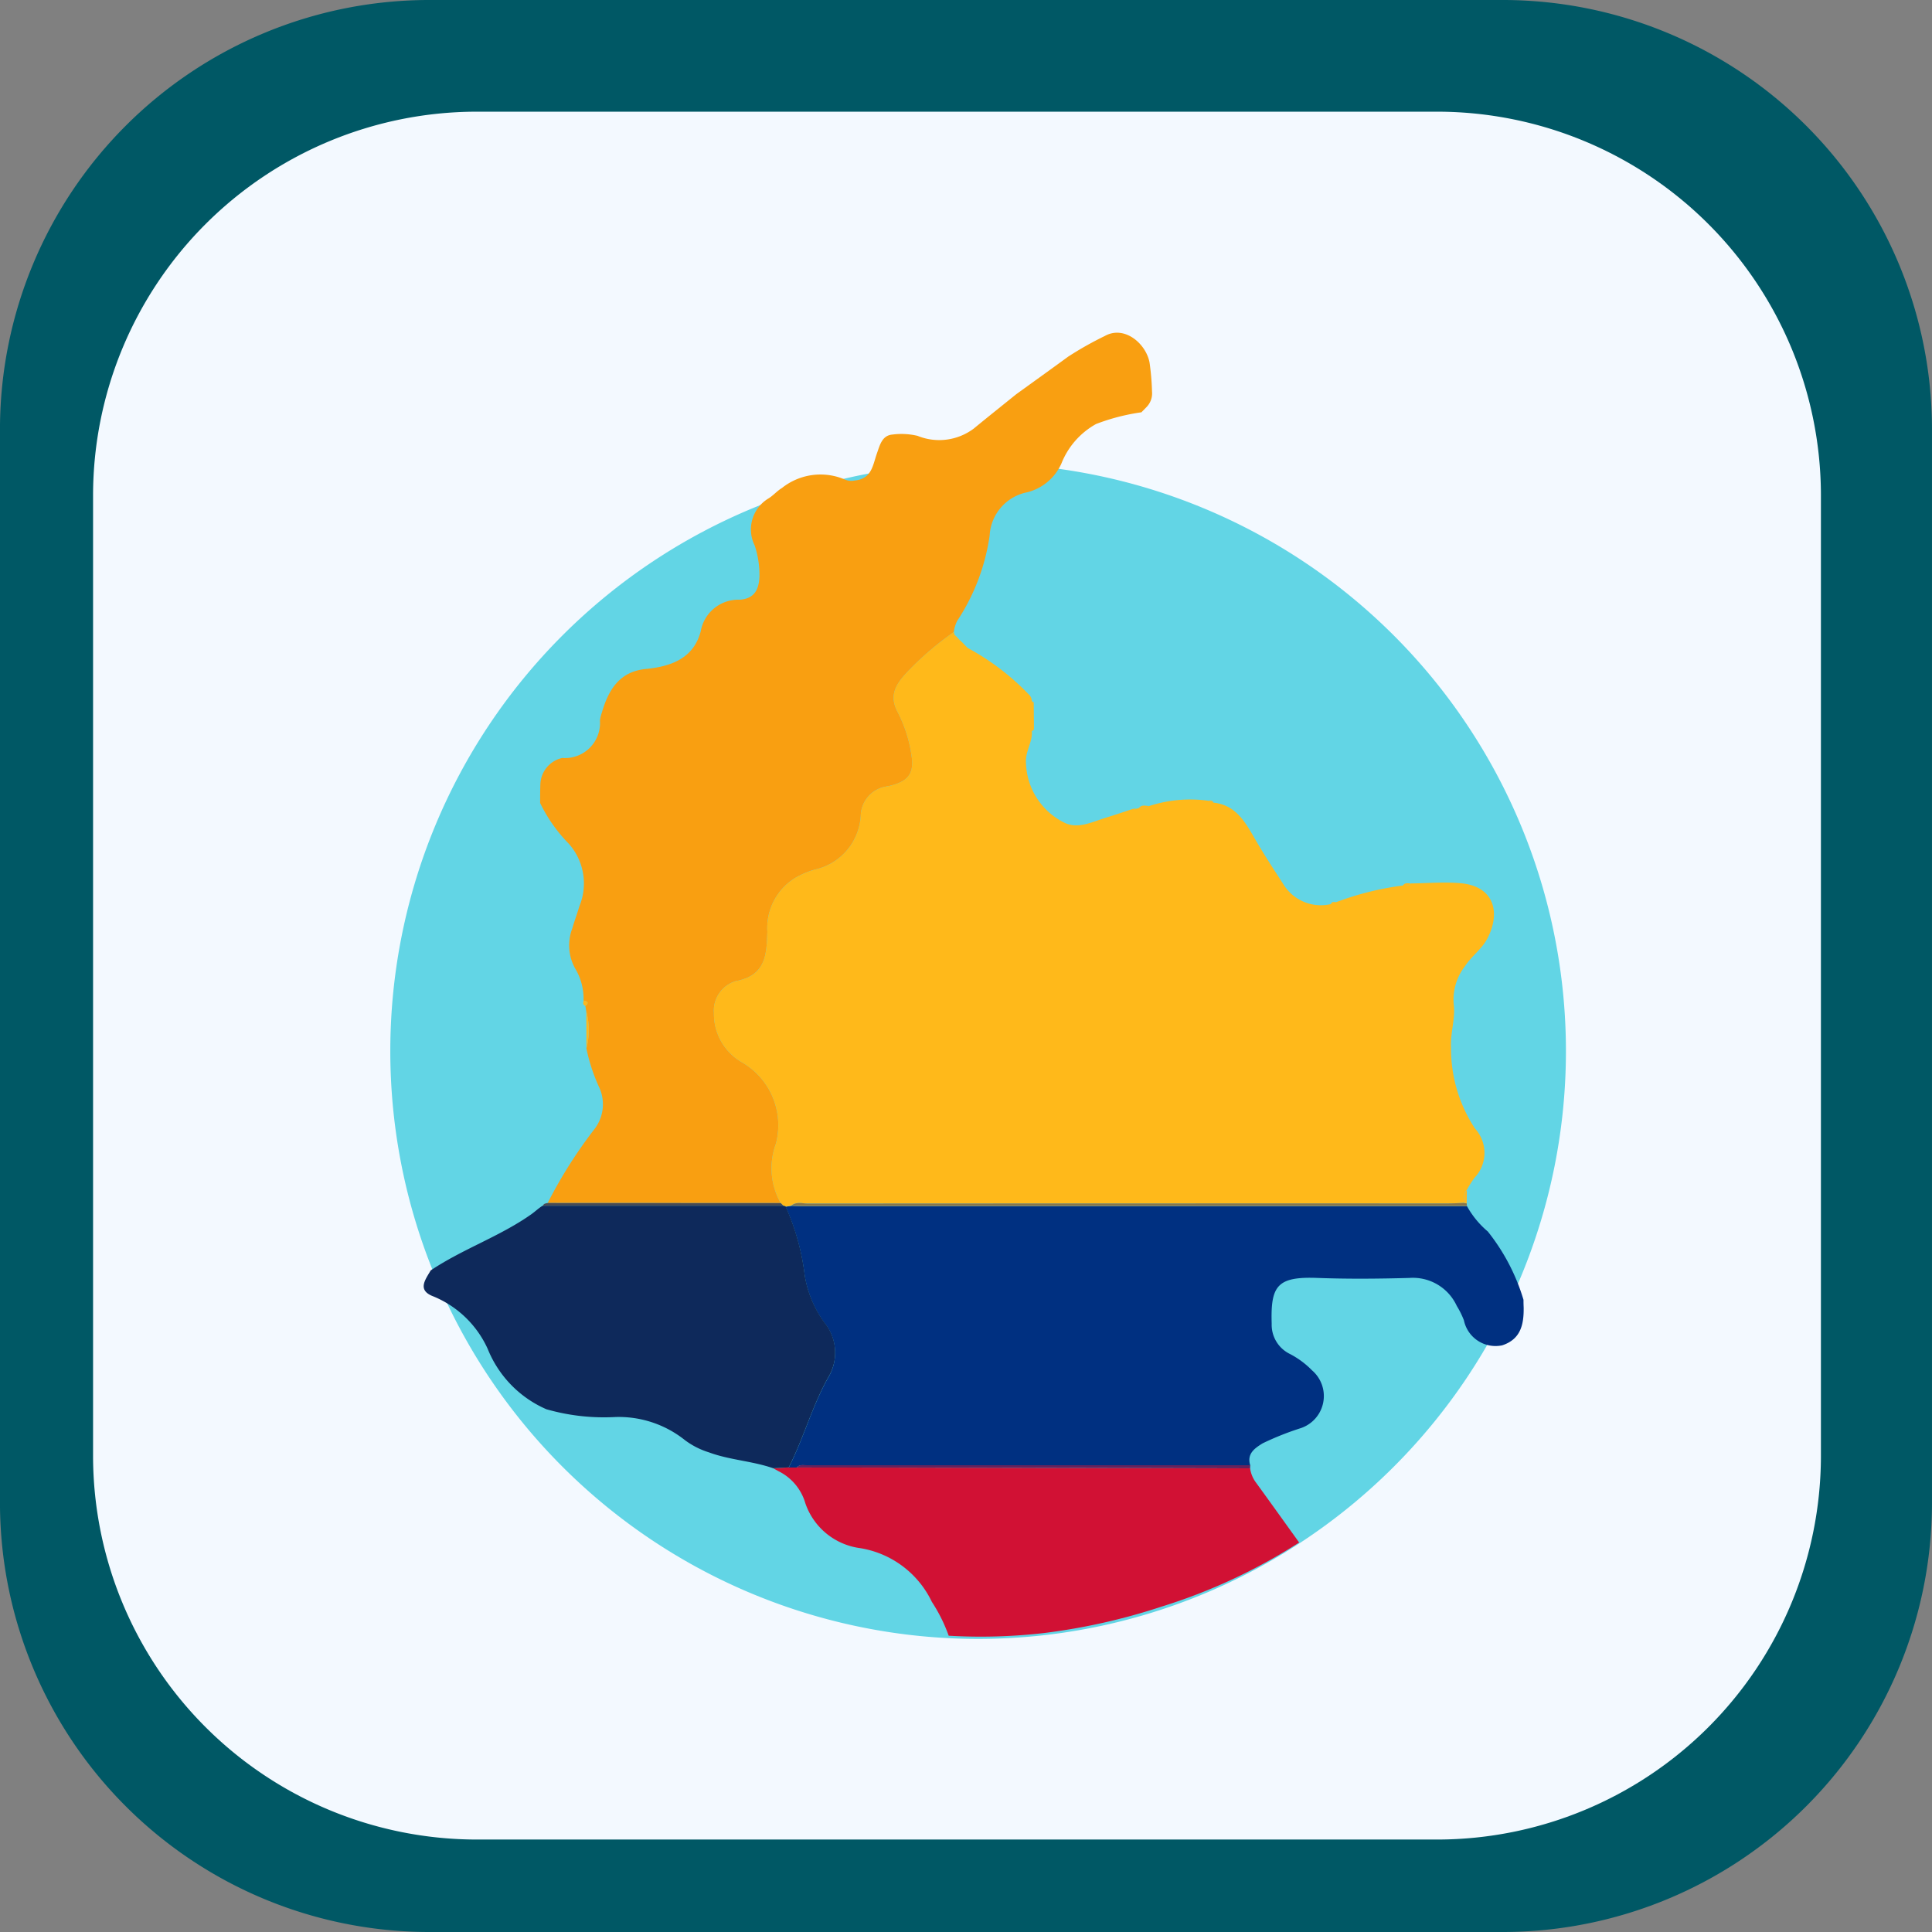 <svg xmlns="http://www.w3.org/2000/svg" xmlns:xlink="http://www.w3.org/1999/xlink" width="99" height="99" viewBox="0 0 99 99">
  <rect x="0" y="0" width="99" height="99" fill="#808080" stroke="none"/>
  <defs>
    <clipPath id="clip-path">
      <rect id="Rectangle_401223" data-name="Rectangle 401223" width="99" height="99" transform="translate(0)" fill="#f3a744"/>
    </clipPath>
    <clipPath id="clip-path-2">
      <rect id="Rectangle_401223-2" data-name="Rectangle 401223" width="88.539" height="88.539" fill="#f3f9ff"/>
    </clipPath>
    <clipPath id="clip-path-3">
      <rect id="Rectangle_406581" data-name="Rectangle 406581" width="60.242" height="66.932" fill="none"/>
    </clipPath>
  </defs>
  <g id="Group_1109774" data-name="Group 1109774" transform="translate(-619.922 -5755.871)">
    <g id="Group_1100724" data-name="Group 1100724" transform="translate(619.921 5755.871)">
      <g id="Group_1099654" data-name="Group 1099654" transform="translate(0 0)">
        <g id="Mask_Group_1099652" data-name="Mask Group 1099652" clip-path="url(#clip-path)">
          <path id="Path_873521" data-name="Path 873521" d="M99,77.066A22,22,0,0,1,77.066,99H21.934A22,22,0,0,1,0,77.066V21.933A22,22,0,0,1,21.934,0H77.066A22,22,0,0,1,99,21.934Z" transform="translate(0)" fill="#005865"/>
        </g>
      </g>
      <g id="Group_1099659" data-name="Group 1099659" transform="translate(4.77 5.723)">
        <g id="Group_1099652" data-name="Group 1099652" transform="translate(0 0)" clip-path="url(#clip-path-2)">
          <path id="Path_873521-2" data-name="Path 873521" d="M88.539,68.922A19.674,19.674,0,0,1,68.923,88.539H19.616A19.674,19.674,0,0,1,0,68.922V19.616A19.674,19.674,0,0,1,19.616,0H68.923A19.674,19.674,0,0,1,88.539,19.616Z" fill="#f3f9ff"/>
        </g>
      </g>
    </g>
    <g id="Group_1100725" data-name="Group 1100725" transform="translate(636.343 5771.293)">
      <rect id="Rectangle_401104" data-name="Rectangle 401104" width="68" height="69" transform="translate(-0.422 0.627)" fill="none"/>
      <g id="Group_1112097" data-name="Group 1112097" transform="translate(3.579 1.627)">
        <g id="Group_1112096" data-name="Group 1112096" clip-path="url(#clip-path-3)">
          <path id="Path_886600" data-name="Path 886600" d="M60.242,78.984A30.121,30.121,0,1,1,30.121,48.863,30.121,30.121,0,0,1,60.242,78.984" transform="translate(0 -42.173)" fill="#62d5e5"/>
          <path id="Path_886601" data-name="Path 886601" d="M86.886,4.08a10.547,10.547,0,0,0-2.318.6,4,4,0,0,0-1.777,2.031,2.617,2.617,0,0,1-1.75,1.466,2.387,2.387,0,0,0-1.924,2.216,10.676,10.676,0,0,1-1.668,4.381,1.776,1.776,0,0,0-.168.566,15.706,15.706,0,0,0-2.417,2.083c-.543.585-.909,1.149-.475,1.991a6.986,6.986,0,0,1,.657,1.856c.191.992.254,1.7-1.187,1.979a1.553,1.553,0,0,0-1.346,1.49,3,3,0,0,1-2.343,2.77,4.368,4.368,0,0,0-1,.42,3.007,3.007,0,0,0-1.443,2.763c-.038,1.162-.068,2.247-1.617,2.535a1.572,1.572,0,0,0-1.121,1.633,2.857,2.857,0,0,0,1.4,2.507,3.722,3.722,0,0,1,1.773,4.2,3.623,3.623,0,0,0,.248,3.033L56.47,44.595a24.079,24.079,0,0,1,2.389-3.777,2.079,2.079,0,0,0,.26-2.127,9.159,9.159,0,0,1-.666-2.019,3.665,3.665,0,0,0-.008-1.9L58.4,34.5c.216-.176.1-.238-.093-.275a3.023,3.023,0,0,0-.44-1.665,2.43,2.43,0,0,1-.143-2.015c.112-.386.254-.764.368-1.15a3.061,3.061,0,0,0-.542-3.21A7.837,7.837,0,0,1,56.083,24.1c0-.319,0-.637.011-.956a1.434,1.434,0,0,1,1.124-1.353,1.793,1.793,0,0,0,1.929-1.917,1.776,1.776,0,0,1,.093-.389c.344-1.195.921-2.151,2.323-2.259,1.275-.137,2.395-.562,2.751-1.933a1.954,1.954,0,0,1,2-1.61c.7-.051.978-.458,1.007-1.187a4.759,4.759,0,0,0-.243-1.589,1.853,1.853,0,0,1,.709-2.416c.246-.152.441-.386.688-.534a3.167,3.167,0,0,1,3.234-.428.822.822,0,0,0,.488.045c.884-.078.931-.791,1.143-1.387.15-.422.26-.925.8-.968a3.561,3.561,0,0,1,1.283.067A2.948,2.948,0,0,0,78.3,4.915c.719-.593,1.45-1.173,2.175-1.759.889-.642,1.78-1.281,2.665-1.928a17.489,17.489,0,0,1,1.88-1.06c1.012-.565,2.125.408,2.293,1.378a12.962,12.962,0,0,1,.124,1.473,1,1,0,0,1-.289.8l-.261.266" transform="translate(-48.405 -0.001)" fill="#f99f11"/>
          <path id="Path_886602" data-name="Path 886602" d="M182.889,326.76a4.626,4.626,0,0,0,1.068,1.3,10.359,10.359,0,0,1,1.829,3.5q0,.2.009.4c.011.859-.146,1.622-1.1,1.934a1.656,1.656,0,0,1-1.962-1.283,4.423,4.423,0,0,0-.364-.734,2.474,2.474,0,0,0-2.427-1.437c-1.572.044-3.148.058-4.719,0-2.06-.077-2.4.4-2.34,2.347a1.663,1.663,0,0,0,.922,1.543,4.455,4.455,0,0,1,1.148.848,1.735,1.735,0,0,1-.57,2.956,14.912,14.912,0,0,0-1.963.781c-.413.256-.819.532-.636,1.13q-11.335,0-22.671,0c-.2,0-.415-.065-.578.116l-.4,0c.759-1.494,1.192-3.128,2.015-4.6a2.444,2.444,0,0,0-.184-2.82,5.669,5.669,0,0,1-1.013-2.429,12.1,12.1,0,0,0-.978-3.52l.286-.042c.2.007.41.02.615.02h34.01" transform="translate(-127.719 -282.005)" fill="#003081"/>
          <path id="Path_886603" data-name="Path 886603" d="M144.107,424.7l.4,0q7.143.01,14.286.021,4.477.008,8.954.021a1.575,1.575,0,0,0,.306.739c.74,1.018,1.472,2.042,2.207,3.064a28.8,28.8,0,0,1-7.046,3.283,31.488,31.488,0,0,1-6.026,1.355,28.484,28.484,0,0,1-4.887.138,8.124,8.124,0,0,0-.863-1.736,4.947,4.947,0,0,0-3.662-2.75,3.447,3.447,0,0,1-2.823-2.311,2.652,2.652,0,0,0-1.383-1.639l-.259-.144.8-.044" transform="translate(-123.688 -366.552)" fill="#d11134"/>
          <path id="Path_886604" data-name="Path 886604" d="M125.076,141.436l-.286.042a.321.321,0,0,0-.112-.036l-.144-.141a3.622,3.622,0,0,1-.248-3.033,3.722,3.722,0,0,0-1.773-4.2,2.857,2.857,0,0,1-1.4-2.507,1.572,1.572,0,0,1,1.121-1.633c1.549-.288,1.578-1.372,1.617-2.535a3.007,3.007,0,0,1,1.443-2.763,4.366,4.366,0,0,1,1-.42,3,3,0,0,0,2.343-2.77,1.553,1.553,0,0,1,1.346-1.49c1.44-.283,1.377-.987,1.187-1.979a6.99,6.99,0,0,0-.657-1.856c-.434-.842-.068-1.406.475-1.991a15.706,15.706,0,0,1,2.417-2.083.288.288,0,0,1,.028.12.247.247,0,0,0,.27.282l.14.131.136.142h0l.134.137a12.641,12.641,0,0,1,3.124,2.374.456.456,0,0,1,.164.356l.1.142q.006.619.011,1.239l-.108.148c.046.57-.347,1.042-.3,1.639a3.525,3.525,0,0,0,1.97,3.058c.693.347,1.443-.051,2.146-.263.463-.14.92-.3,1.38-.449.041.06.083.064.129.005l.145-.037c.185-.012.386.053.54-.11a6.782,6.782,0,0,1,3.019-.273l.282.1c1.181.123,1.656,1.059,2.161,1.925.44.756.917,1.486,1.393,2.218a2.256,2.256,0,0,0,2.446,1.058l.279-.1a15.052,15.052,0,0,1,3.42-.854c.147,0,.3.026.412-.107.84-.01,1.686-.084,2.52-.015,1.768.145,2.091,1.52,1.4,2.836-.286.545-.808.9-1.143,1.413a2.8,2.8,0,0,0-.584,1.938c.1.751-.177,1.478-.135,2.224a7.437,7.437,0,0,0,1.227,4.162,1.849,1.849,0,0,1-.031,2.532,5.778,5.778,0,0,0-.393.624c-.2.188-.1.434-.124.654-.3.009-.592.026-.887.026q-16.377,0-32.754.007c-.283,0-.593-.112-.852.11" transform="translate(-104.53 -96.701)" fill="#ffb91a"/>
          <path id="Path_886605" data-name="Path 886605" d="M150.067,325.84c.259-.222.569-.11.852-.11q16.377-.01,32.754-.007c.3,0,.592-.017.887-.026a.391.391,0,0,0,.116.019l.015.143h-34.01c-.2,0-.41-.013-.615-.02" transform="translate(-129.521 -281.105)" fill="#88754b"/>
          <path id="Path_886606" data-name="Path 886606" d="M402.1,321.593a.39.39,0,0,1-.116-.019c.029-.22-.077-.466.124-.654q0,.337-.008.673" transform="translate(-346.945 -276.982)" fill="#ffb81e"/>
          <path id="Path_886607" data-name="Path 886607" d="M280.625,177.005c-.154.163-.355.1-.54.11.147-.2.351-.119.54-.11" transform="translate(-241.738 -152.75)" fill="#ffb81e"/>
          <path id="Path_886608" data-name="Path 886608" d="M379.391,206.06c-.112.134-.265.108-.412.107.1-.171.264-.112.412-.107" transform="translate(-327.092 -177.836)" fill="#ffb81e"/>
          <path id="Path_886609" data-name="Path 886609" d="M211.385,113.2a.247.247,0,0,1-.27-.282l.27.282" transform="translate(-182.211 -97.455)" fill="#ffb81e"/>
          <path id="Path_886610" data-name="Path 886610" d="M352.238,213.075l-.28.1c.055-.138.165-.126.28-.1" transform="translate(-303.77 -183.89)" fill="#ffb81e"/>
          <path id="Path_886611" data-name="Path 886611" d="M306.363,175.179l-.282-.1c.116-.026.224-.027.282.1" transform="translate(-264.175 -151.093)" fill="#ffb81e"/>
          <path id="Path_886612" data-name="Path 886612" d="M240.109,148.141l.108-.148c.024.093-.038.124-.108.148" transform="translate(-207.235 -127.731)" fill="#ffb81e"/>
          <path id="Path_886613" data-name="Path 886613" d="M215.233,117.107l-.134-.137.134.137" transform="translate(-185.649 -100.955)" fill="#ffb81e"/>
          <path id="Path_886614" data-name="Path 886614" d="M240.194,138.051l-.1-.142c.064.026.124.054.1.142" transform="translate(-207.223 -119.027)" fill="#ffb81e"/>
          <path id="Path_886615" data-name="Path 886615" d="M278.213,178.111c-.046.059-.088.055-.129-.005a.142.142,0,0,1,.129.005" transform="translate(-240.011 -153.709)" fill="#ffb81e"/>
          <path id="Path_886616" data-name="Path 886616" d="M214.241,116.072l-.136-.142.136.142" transform="translate(-184.791 -100.058)" fill="#ffb81e"/>
          <path id="Path_886617" data-name="Path 886617" d="M69.292,325.716l.144.141-12.33,0c.04-.12.147-.127.247-.144l11.939.005" transform="translate(-49.287 -281.117)" fill="#484a54"/>
          <path id="Path_886618" data-name="Path 886618" d="M73.343,255.884q0-.948-.008-1.9a3.665,3.665,0,0,1,.008,1.9" transform="translate(-63.294 -219.213)" fill="#ffb81e"/>
          <path id="Path_886619" data-name="Path 886619" d="M72.3,250.225c-.141-.054-.117-.165-.094-.275.191.037.309.1.094.275" transform="translate(-62.304 -215.729)" fill="#ffb81e"/>
          <path id="Path_886620" data-name="Path 886620" d="M18.637,326.761l12.33,0a.318.318,0,0,1,.112.036,12.1,12.1,0,0,1,.977,3.52,5.668,5.668,0,0,0,1.013,2.429,2.444,2.444,0,0,1,.184,2.82c-.823,1.473-1.256,3.107-2.016,4.6l-.8.044c-1.073-.375-2.229-.418-3.3-.817a4.032,4.032,0,0,1-1.21-.615,5.431,5.431,0,0,0-3.61-1.191,10.725,10.725,0,0,1-3.5-.4,5.693,5.693,0,0,1-3.01-3.1,5.254,5.254,0,0,0-2.775-2.68c-.852-.317-.422-.853-.142-1.335,1.639-1.1,3.539-1.735,5.157-2.878.2-.142.375-.316.586-.441" transform="translate(-10.819 -282.023)" fill="#0e295b"/>
          <path id="Path_886621" data-name="Path 886621" d="M175.294,423.805l-.008.153q-4.477-.011-8.955-.021-7.143-.012-14.286-.021c.164-.181.382-.116.578-.116q11.335,0,22.671,0" transform="translate(-131.228 -365.767)" fill="#65225d"/>
        </g>
      </g>
    </g>
  </g>
</svg>
